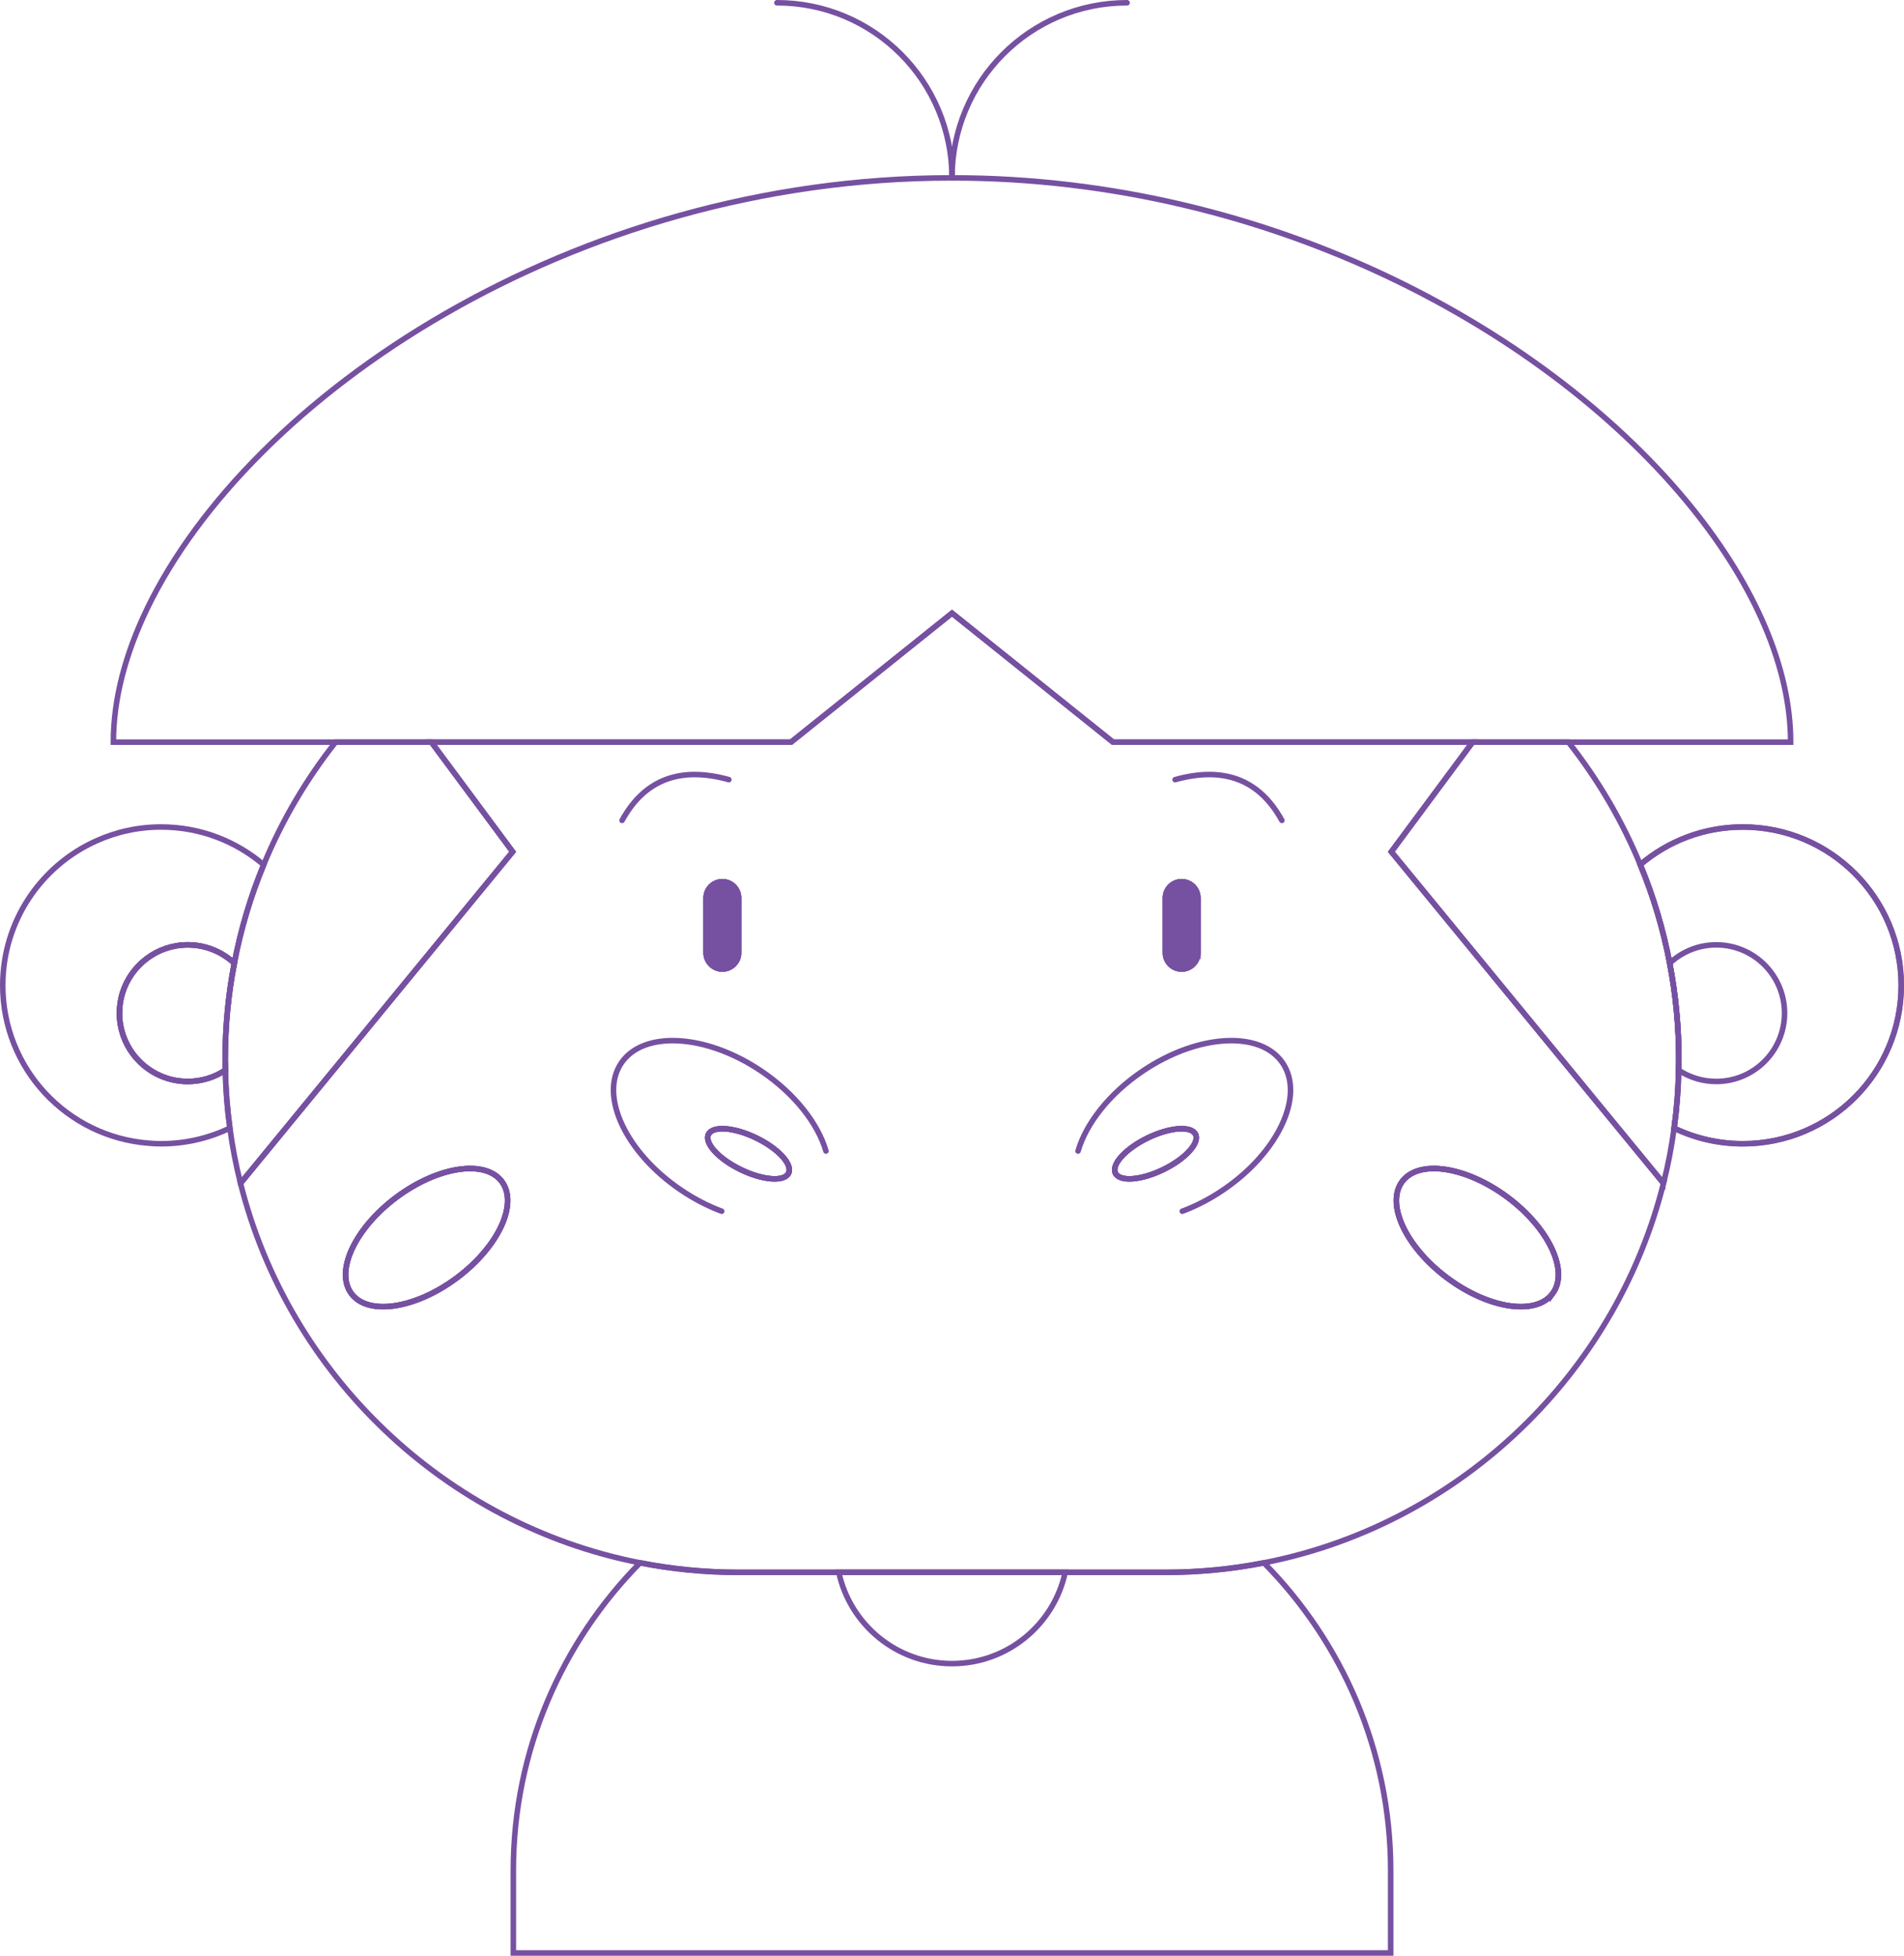 <?xml version="1.0" encoding="UTF-8"?>
<svg id="Layer_2" data-name="Layer 2" xmlns="http://www.w3.org/2000/svg" viewBox="0 0 344.28 353.6">
  <defs>
    <style>
      .cls-1, .cls-2 {
        fill: none;
      }

      .cls-1, .cls-2, .cls-3 {
        stroke: #7650a1;
        stroke-miterlimit: 10;
      }

      .cls-2 {
        stroke-linecap: round;
      }

      .cls-3 {
        fill: #7650a1;
      }
    </style>
  </defs>
  <g id="Layer_1-2" data-name="Layer 1">
    <g>
      <path class="cls-1" d="m251.46,338.19v14.91H92.82v-14.91c0-21.61,8.76-41.28,22.92-55.63,5.75,1.13,11.69,1.72,17.76,1.72h77.28c6.07,0,12.01-.59,17.76-1.72,14.16,14.35,22.92,34.02,22.92,55.63Z"/>
      <path class="cls-1" d="m300.7,213.83l-49.12-59.83,14.7-19.82h-65.03l-29.11-23.32-29.11,23.32h-65.03l14.7,19.82-49.12,59.83-.11.04c8.66,34.67,36.97,61.77,72.27,68.69,5.75,1.13,11.69,1.72,17.76,1.72h77.28c6.07,0,12.01-.59,17.76-1.72,18.43-3.61,34.94-12.72,47.76-25.53,11.75-11.75,20.39-26.62,24.52-43.21h-.12Zm-218.12,17.24c-7.52,5.59-16.04,6.86-19.04,2.82-3.01-4.03.65-11.83,8.16-17.43,7.52-5.59,16.04-6.86,19.04-2.83,3.01,4.04-.65,11.84-8.16,17.44Zm45.1-68.71c0-1.62,1.32-2.94,2.94-2.94.8,0,1.54.33,2.07.86.53.54.86,1.27.86,2.08v9.92c0,1.61-1.32,2.93-2.93,2.93s-2.94-1.32-2.94-2.93v-9.92Zm14.91,49.76c-.77,1.59-4.63,1.3-8.63-.64-4.01-1.94-6.63-4.8-5.86-6.38.77-1.58,4.64-1.3,8.64.64s6.62,4.8,5.85,6.38Zm67.73-.64c-4,1.94-7.86,2.23-8.63.64-.77-1.58,1.85-4.44,5.85-6.38s7.87-2.22,8.64-.64c.77,1.58-1.86,4.44-5.86,6.38Zm6.28-39.2c0,1.61-1.32,2.93-2.94,2.93s-2.93-1.32-2.93-2.93v-9.92c0-1.62,1.32-2.94,2.93-2.94.81,0,1.54.33,2.08.86.53.54.86,1.27.86,2.08v9.92Zm64.14,61.61c-3,4.04-11.52,2.77-19.04-2.82-7.51-5.6-11.17-13.4-8.16-17.44,3-4.03,11.52-2.76,19.04,2.83,7.51,5.6,11.17,13.4,8.16,17.43Z"/>
      <path class="cls-1" d="m82.58,231.06c-7.52,5.59-16.04,6.86-19.04,2.82-3.01-4.03.65-11.83,8.16-17.43,7.52-5.59,16.04-6.86,19.04-2.83,3.01,4.04-.65,11.84-8.16,17.44Z"/>
      <path class="cls-1" d="m133.55,162.35v9.92c0,1.61-1.32,2.93-2.93,2.93s-2.94-1.32-2.94-2.93v-9.92c0-1.62,1.32-2.94,2.94-2.94.8,0,1.54.33,2.07.86.53.54.86,1.27.86,2.08Z"/>
      <path class="cls-1" d="m142.59,212.11c-.77,1.59-4.63,1.3-8.63-.64-4.01-1.94-6.63-4.8-5.86-6.38.77-1.58,4.64-1.3,8.64.64s6.62,4.8,5.85,6.38Z"/>
      <path class="cls-1" d="m210.32,211.47c-4,1.94-7.86,2.23-8.63.64-.77-1.58,1.85-4.44,5.85-6.38s7.87-2.22,8.64-.64c.77,1.58-1.86,4.44-5.86,6.38Z"/>
      <path class="cls-1" d="m216.6,162.35v9.92c0,1.61-1.32,2.93-2.94,2.93s-2.93-1.32-2.93-2.93v-9.92c0-1.62,1.32-2.94,2.93-2.94.81,0,1.54.33,2.08.86.53.54.86,1.27.86,2.08Z"/>
      <path class="cls-1" d="m280.74,233.88c-3,4.04-11.52,2.77-19.04-2.82-7.51-5.6-11.17-13.4-8.16-17.44,3-4.03,11.52-2.76,19.04,2.83,7.51,5.6,11.17,13.4,8.16,17.43Z"/>
      <g>
        <path class="cls-3" d="m216.6,162.35v9.92c0,1.61-1.32,2.93-2.94,2.93s-2.93-1.32-2.93-2.93v-9.92c0-1.62,1.32-2.94,2.93-2.94.81,0,1.54.33,2.08.86.53.54.86,1.27.86,2.08Z"/>
        <path class="cls-3" d="m133.55,162.35v9.92c0,1.61-1.32,2.93-2.93,2.93s-2.94-1.32-2.94-2.93v-9.92c0-1.62,1.32-2.94,2.94-2.94.8,0,1.54.33,2.07.86.53.54.86,1.27.86,2.08Z"/>
      </g>
      <path class="cls-1" d="m92.7,154l-49.12,59.83-.11.04c-.81-3.24-1.45-6.54-1.9-9.91-.48-3.43-.75-6.92-.82-10.47h0c-.02-.67-.03-1.32-.03-1.99,0-5.92.56-11.72,1.65-17.35,1.17-6.17,2.96-12.12,5.31-17.8,3.3-8.01,7.7-15.46,13-22.17h17.32l14.7,19.82Z"/>
      <path class="cls-1" d="m303.56,191.5c0,.67,0,1.32-.03,1.98h0c-.07,3.56-.34,7.06-.82,10.49-.45,3.35-1.08,6.63-1.89,9.85h-.12s-49.12-59.82-49.12-59.82l14.7-19.82h17.32c5.3,6.7,9.69,14.16,12.99,22.16,2.36,5.68,4.15,11.64,5.32,17.81,1.09,5.63,1.65,11.43,1.65,17.35Z"/>
      <path class="cls-1" d="m343.78,178.16c0,15.81-12.83,28.63-28.64,28.63-4.45,0-8.67-1.01-12.43-2.82.48-3.43.75-6.93.82-10.48h0c.02-.67.03-1.32.03-1.99,0-5.92-.56-11.72-1.65-17.35-1.17-6.17-2.96-12.13-5.32-17.81,4.99-4.25,11.47-6.82,18.55-6.82,15.81,0,28.64,12.82,28.64,28.64Z"/>
      <g>
        <g>
          <path class="cls-1" d="m210.32,211.47c-4,1.94-7.86,2.23-8.63.64-.77-1.58,1.85-4.44,5.85-6.38s7.87-2.22,8.64-.64c.77,1.58-1.86,4.44-5.86,6.38Z"/>
          <path class="cls-2" d="m213.78,218.99c2.45-.91,4.93-2.18,7.34-3.81,9.99-6.75,14.83-17.04,10.82-22.98-4.01-5.94-15.37-5.28-25.36,1.48-6.06,4.1-10.21,9.49-11.65,14.43"/>
        </g>
        <g>
          <path class="cls-1" d="m142.59,212.11c-.77,1.59-4.63,1.3-8.63-.64-4.01-1.94-6.63-4.8-5.86-6.38.77-1.58,4.64-1.3,8.64.64s6.62,4.8,5.85,6.38Z"/>
          <path class="cls-2" d="m130.5,218.99c-2.45-.91-4.93-2.18-7.34-3.81-9.99-6.75-14.83-17.04-10.82-22.98,4.01-5.94,15.37-5.28,25.36,1.48,6.06,4.1,10.21,9.49,11.65,14.43"/>
        </g>
      </g>
      <g>
        <path class="cls-2" d="m112.48,148.33c4.05-7.37,10.48-9.83,19.31-7.37"/>
        <path class="cls-2" d="m231.79,148.33c-4.05-7.37-10.48-9.83-19.31-7.37"/>
      </g>
      <g>
        <g>
          <path class="cls-1" d="m343.78,178.16c0,15.81-12.83,28.63-28.64,28.63-4.45,0-8.67-1.01-12.43-2.82.48-3.43.75-6.93.82-10.48h0c.02-.67.03-1.32.03-1.99,0-5.92-.56-11.72-1.65-17.35-1.17-6.17-2.96-12.13-5.32-17.81,4.99-4.25,11.47-6.82,18.55-6.82,15.81,0,28.64,12.82,28.64,28.64Z"/>
          <path class="cls-1" d="m322.68,183.18c0,6.82-5.53,12.35-12.35,12.35-2.51,0-4.85-.75-6.8-2.04h0c.02-.67.03-1.32.03-1.99,0-5.92-.56-11.72-1.65-17.35,2.21-2.06,5.16-3.32,8.42-3.32,6.82,0,12.35,5.53,12.35,12.35Z"/>
        </g>
        <g>
          <path class="cls-1" d="m22.14,179.54c-.35,1.15-.54,2.37-.54,3.64,0,2.79.93,5.37,2.49,7.44,2.26,2.98,5.83,4.91,9.86,4.91,2.51,0,4.85-.75,6.8-2.04.07,3.55.34,7.04.82,10.47-3.76,1.81-7.98,2.83-12.43,2.83-.75,0-1.49-.03-2.22-.1-14.78-1.12-26.42-13.47-26.42-28.53,0-11.6,6.89-21.59,16.81-26.08,3.6-1.65,7.61-2.56,11.83-2.56,7.07,0,13.54,2.57,18.54,6.83-2.35,5.68-4.14,11.63-5.31,17.8-2.21-2.06-5.16-3.32-8.42-3.32-5.55,0-10.25,3.67-11.81,8.71Z"/>
          <path class="cls-1" d="m40.72,191.5c0,.67.01,1.32.03,1.98h0c-1.95,1.3-4.29,2.05-6.8,2.05-4.03,0-7.6-1.93-9.86-4.91-1.56-2.07-2.49-4.65-2.49-7.44,0-1.27.19-2.49.54-3.64,1.56-5.04,6.26-8.71,11.81-8.71,3.26,0,6.21,1.26,8.42,3.32-1.09,5.63-1.65,11.43-1.65,17.35Z"/>
          <path class="cls-1" d="m40.72,191.5c0,.67.01,1.32.03,1.98h0c-1.95,1.3-4.29,2.05-6.8,2.05-4.03,0-7.6-1.93-9.86-4.91-1.56-2.07-2.49-4.65-2.49-7.44,0-1.27.19-2.49.54-3.64,1.56-5.04,6.26-8.71,11.81-8.71,3.26,0,6.21,1.26,8.42,3.32-1.09,5.63-1.65,11.43-1.65,17.35Z"/>
        </g>
      </g>
      <path class="cls-1" d="m192.61,284.28c-2.04,9.43-10.43,16.5-20.47,16.5s-18.43-7.07-20.47-16.5h40.94Z"/>
      <g>
        <path class="cls-1" d="m82.58,231.06c-7.52,5.59-16.04,6.86-19.04,2.82-3.01-4.03.65-11.83,8.16-17.43,7.52-5.59,16.04-6.86,19.04-2.83,3.01,4.04-.65,11.84-8.16,17.44Z"/>
        <path class="cls-1" d="m280.74,233.88c-3,4.04-11.52,2.77-19.04-2.82-7.51-5.6-11.17-13.4-8.16-17.44,3-4.03,11.52-2.76,19.04,2.83,7.51,5.6,11.17,13.4,8.16,17.43Z"/>
      </g>
      <g>
        <path class="cls-2" d="m172.14,32.16c0-17.5,14.16-31.66,31.66-31.66"/>
        <path class="cls-2" d="m172.14,32.16c0-17.5-14.16-31.66-31.66-31.66"/>
      </g>
      <path class="cls-1" d="m323.78,134.18h-122.53l-29.11-23.32-29.11,23.32H20.5c0-7.72,2.14-15.91,6.12-24.16,18.47-38.26,76.63-77.86,145.52-77.86,57.98,0,108.36,28.05,133.87,59.75,11.34,14.08,17.77,28.89,17.77,42.27Z"/>
    </g>
  </g>
</svg>